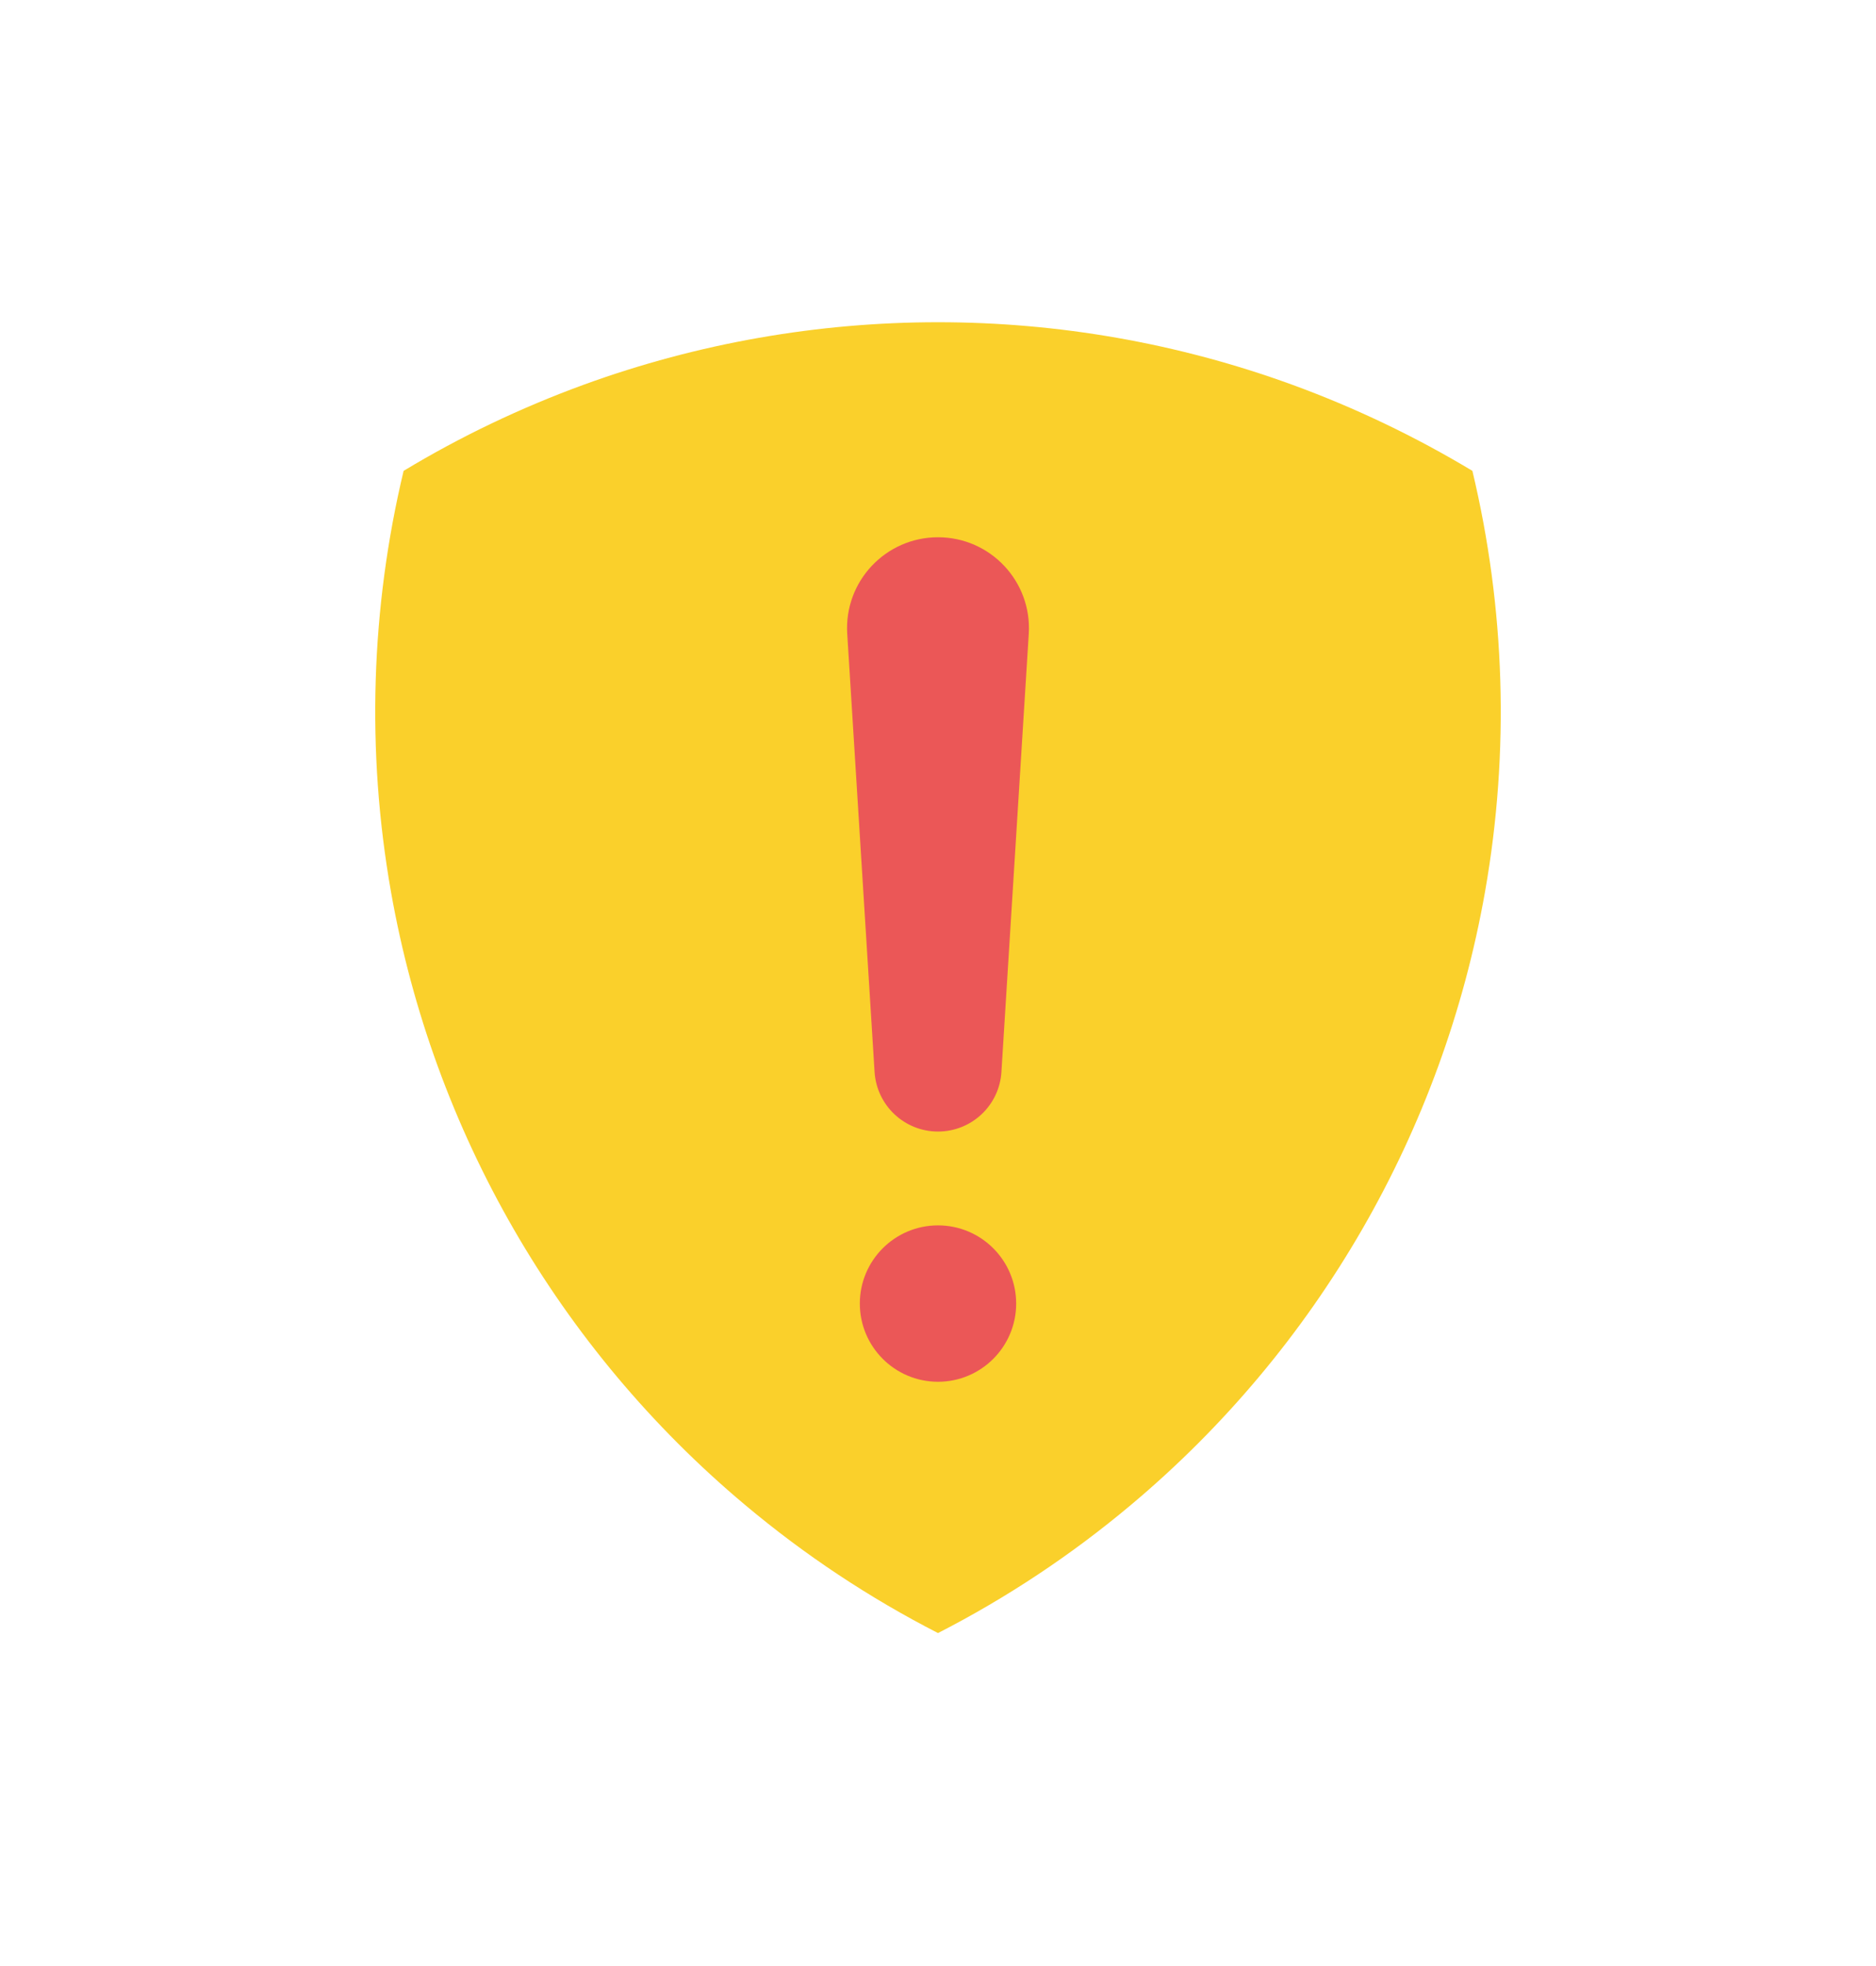 <svg width="21" height="22" viewBox="0 0 21 22" fill="none" xmlns="http://www.w3.org/2000/svg">
<path fill-rule="evenodd" clip-rule="evenodd" d="M16.482 5.269C16.848 6.801 16.901 8.402 16.624 9.976C16.151 12.659 14.748 15.089 12.661 16.839C11.992 17.401 11.267 17.881 10.5 18.274C9.733 17.881 9.008 17.401 8.339 16.839C6.252 15.089 4.849 12.659 4.376 9.976C4.099 8.402 4.152 6.801 4.518 5.269C5.154 4.885 5.83 4.562 6.537 4.304C9.097 3.373 11.903 3.373 14.462 4.304C15.169 4.562 15.845 4.886 16.482 5.269Z" fill="#FAD02B"/>
<path fill-rule="evenodd" clip-rule="evenodd" d="M10.008 7.061L10.314 11.963C10.32 12.061 10.402 12.137 10.5 12.137C10.598 12.137 10.68 12.061 10.686 11.963L10.992 7.061C11.01 6.777 10.784 6.537 10.5 6.537C10.216 6.537 9.99 6.777 10.008 7.061ZM10.5 14.237C10.307 14.237 10.15 14.394 10.15 14.587C10.15 14.78 10.307 14.937 10.5 14.937C10.693 14.937 10.85 14.78 10.85 14.587C10.85 14.394 10.693 14.237 10.5 14.237Z" fill="#EB5757"/>
<path d="M10.838 11.929L10.532 7.028L9.484 7.093L9.79 11.995L10.838 11.929ZM10.5 11.612C10.679 11.612 10.827 11.751 10.838 11.929L9.79 11.995C9.814 12.37 10.124 12.662 10.5 12.662V11.612ZM10.162 11.929C10.173 11.751 10.321 11.612 10.5 11.612V12.662C10.876 12.662 11.187 12.37 11.21 11.995L10.162 11.929ZM10.468 7.028L10.162 11.929L11.21 11.995L11.516 7.093L10.468 7.028ZM10.5 7.062C10.482 7.062 10.467 7.046 10.468 7.028L11.516 7.093C11.553 6.507 11.087 6.012 10.5 6.012V7.062ZM10.532 7.028C10.533 7.046 10.518 7.062 10.5 7.062V6.012C9.913 6.012 9.447 6.507 9.484 7.093L10.532 7.028ZM10.675 14.587C10.675 14.683 10.597 14.762 10.5 14.762V13.712C10.017 13.712 9.625 14.104 9.625 14.587H10.675ZM10.5 14.412C10.597 14.412 10.675 14.49 10.675 14.587H9.625C9.625 15.07 10.017 15.462 10.5 15.462V14.412ZM10.325 14.587C10.325 14.49 10.403 14.412 10.5 14.412V15.462C10.983 15.462 11.375 15.07 11.375 14.587H10.325ZM10.5 14.762C10.403 14.762 10.325 14.683 10.325 14.587H11.375C11.375 14.104 10.983 13.712 10.5 13.712V14.762Z" fill="#EB5757"/>
</svg>
